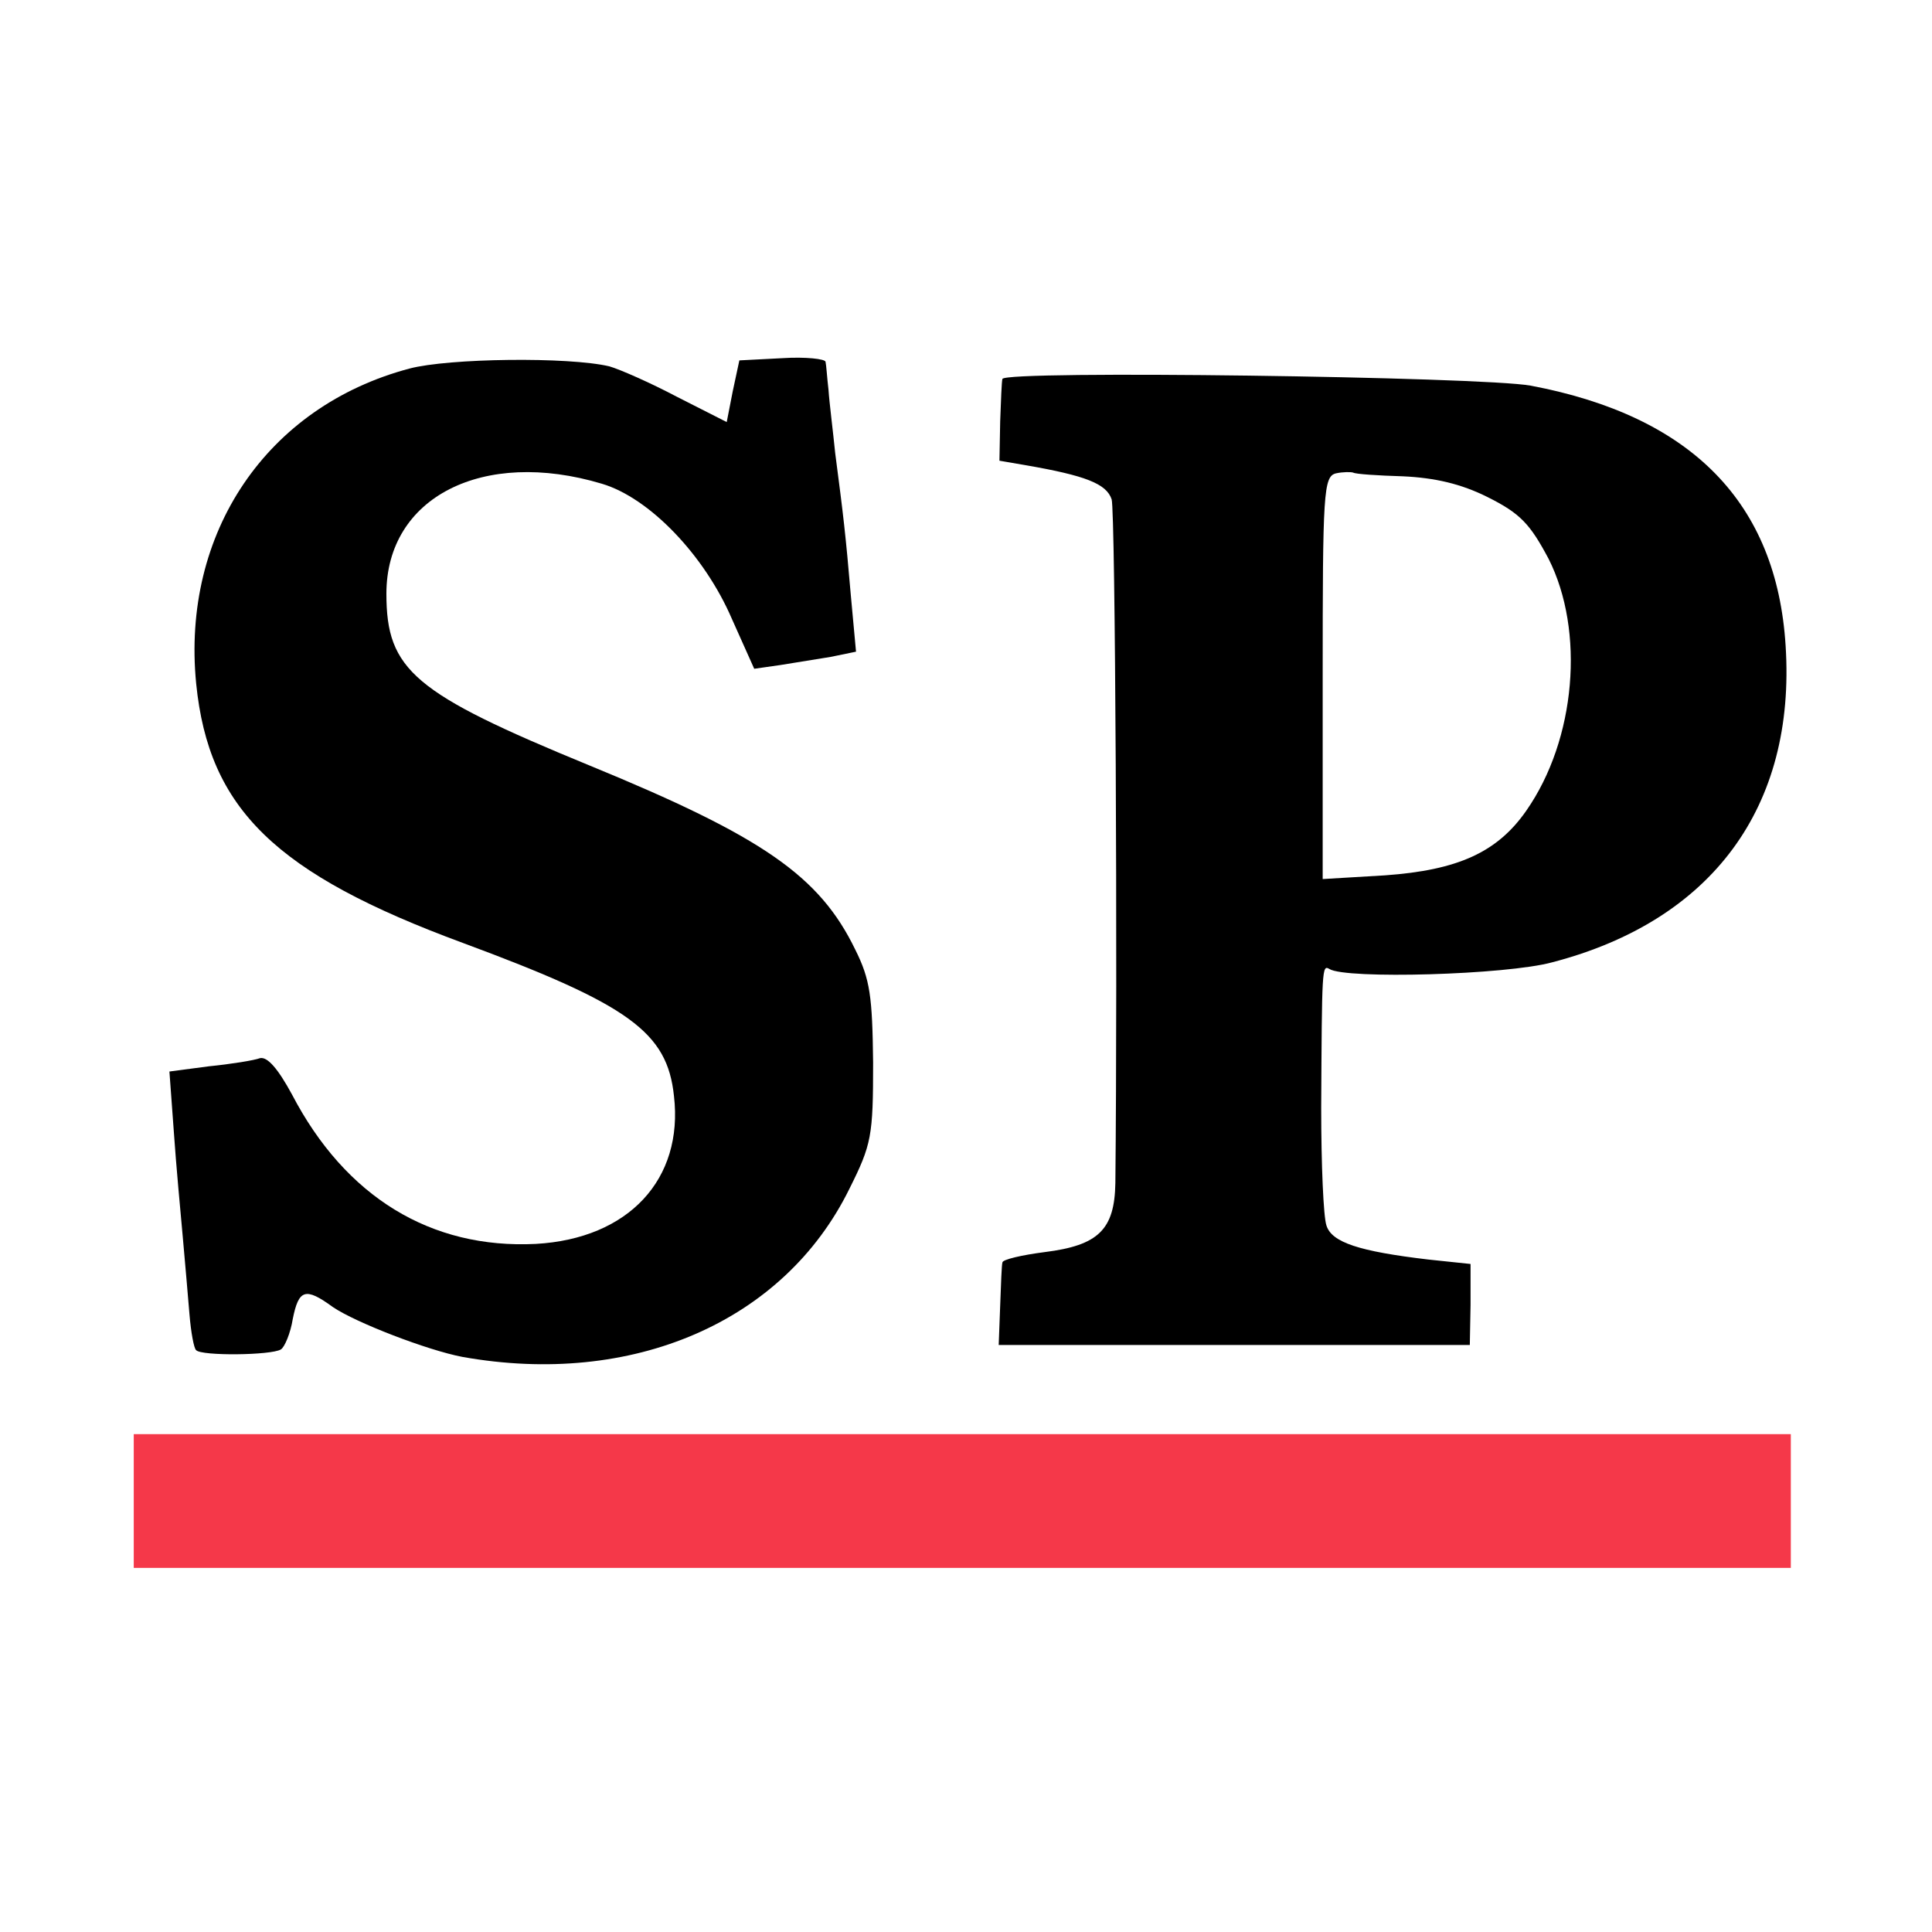 <svg height="260pt" preserveAspectRatio="xMidYMid meet" viewBox="0 0 260 260" width="260pt" xmlns="http://www.w3.org/2000/svg"><g transform="matrix(.1 0 0 -.1 0 260)"><path d="m551 2104c-192-51-307-221-287-424 17-169 107-256 359-349 224-83 275-120 284-206 13-112-61-192-186-199-141-7-256 63-328 201-19 35-33 51-43 49-8-3-39-8-69-11l-53-7 6-82c3-44 9-108 12-141s7-80 9-104 6-46 9-48c7-8 101-7 114 1 5 3 13 22 16 41 8 40 17 43 54 16 31-21 127-58 174-67 229-41 433 47 521 226 30 60 32 71 32 170-1 89-4 112-24 152-48 99-124 152-358 248-236 97-273 128-273 231 0 130 130 196 290 148 64-19 138-96 175-182l30-67 35 5c19 3 50 8 68 11l34 7-7 76c-7 82-10 107-21 191-3 30-8 69-9 85-2 17-3 34-4 38 0 4-27 7-58 5l-58-3-9-42-8-41-67 34c-36 19-77 37-91 41-55 13-216 11-269-3z"/><path d="m1349 2090c-1-3-2-29-3-57l-1-53 35-6c81-14 109-25 116-46 5-16 8-628 5-920-1-63-23-84-95-93-31-4-57-10-57-14-1-3-2-30-3-58l-2-53h317 317l1 54v55l-57 6c-93 11-130 23-137 46-4 12-7 82-7 158 1 188 1 193 11 187 22-14 238-8 300 9 215 56 328 209 314 426-12 192-126 309-343 350-65 12-709 21-711 9zm539-131c43-2 78-10 114-28 44-22 57-36 82-83 49-97 37-243-30-339-39-56-92-80-190-87l-84-5v271c0 249 1 271 18 275 9 2 20 2 23 1 3-2 33-4 67-5z"/><path d="m180 580v-90h1115 1115v90 90h-1115-1115z" fill="#f53849"/></g></svg>